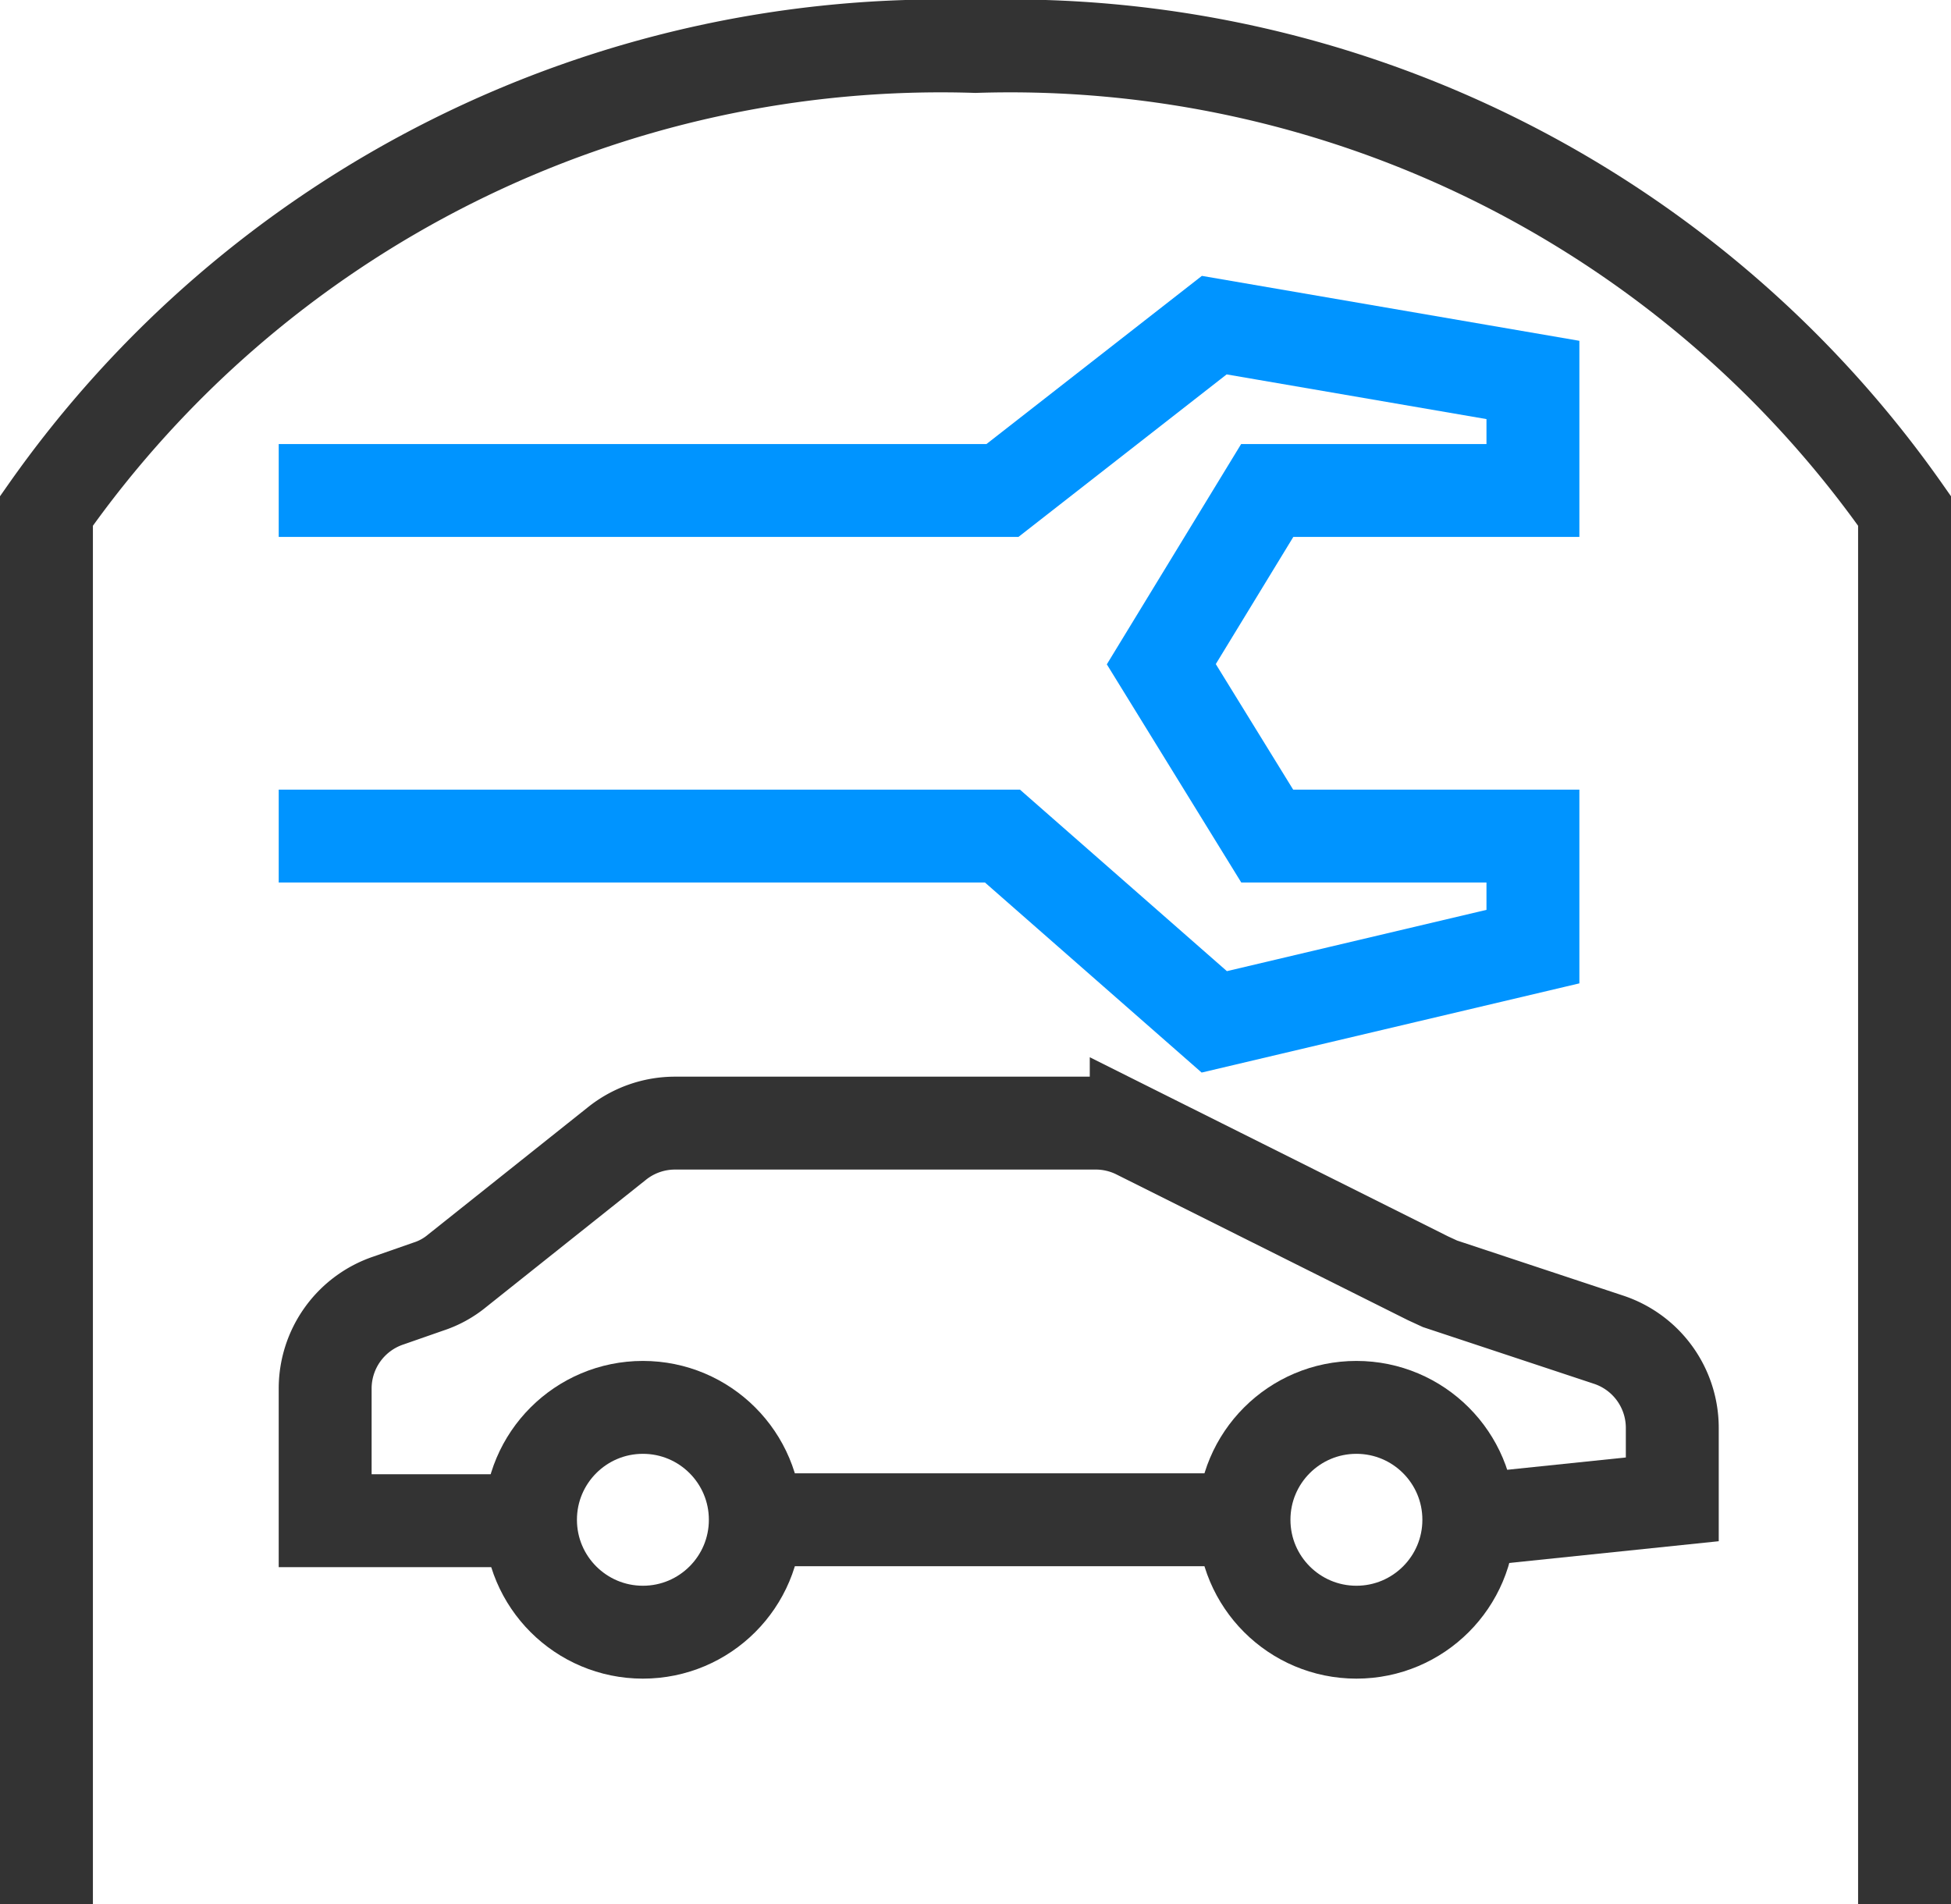 <svg xmlns="http://www.w3.org/2000/svg" viewBox="0 0 21 20.5">
<circle cx="6.92" cy="16.36" r="1.21" stroke="#333" fill="none"/>
<circle cx="14.6" cy="16.36" r="1.21" stroke="#333" fill="none"/>
<path d="M8.2,16.36h5.12m2.56,0L18,16.14v-.77a1,1,0,0,0-.69-.95l-1.81-.6-.13-.06-3.14-1.57a1,1,0,0,0-.45-.1H7.27a1,1,0,0,0-.63.22L4.92,13.68a.94.94,0,0,1-.31.17L4.18,14a1,1,0,0,0-.68.95v1.42H5.63" stroke="#333" fill="none"/>
<path d="M.5,20.5V5.5a11.76,11.76,0,0,1,10-5,11.76,11.76,0,0,1,10,5v15" stroke="#333" fill="none"/>
<path d="M3,9h7.79l2.28,2,3.43-.81V9H13.64L12.5,7.15l1.14-1.87H16.5V4.09L13.07,3.5,10.79,5.28H3" stroke="#0094ff" fill="none"/>
</svg>
